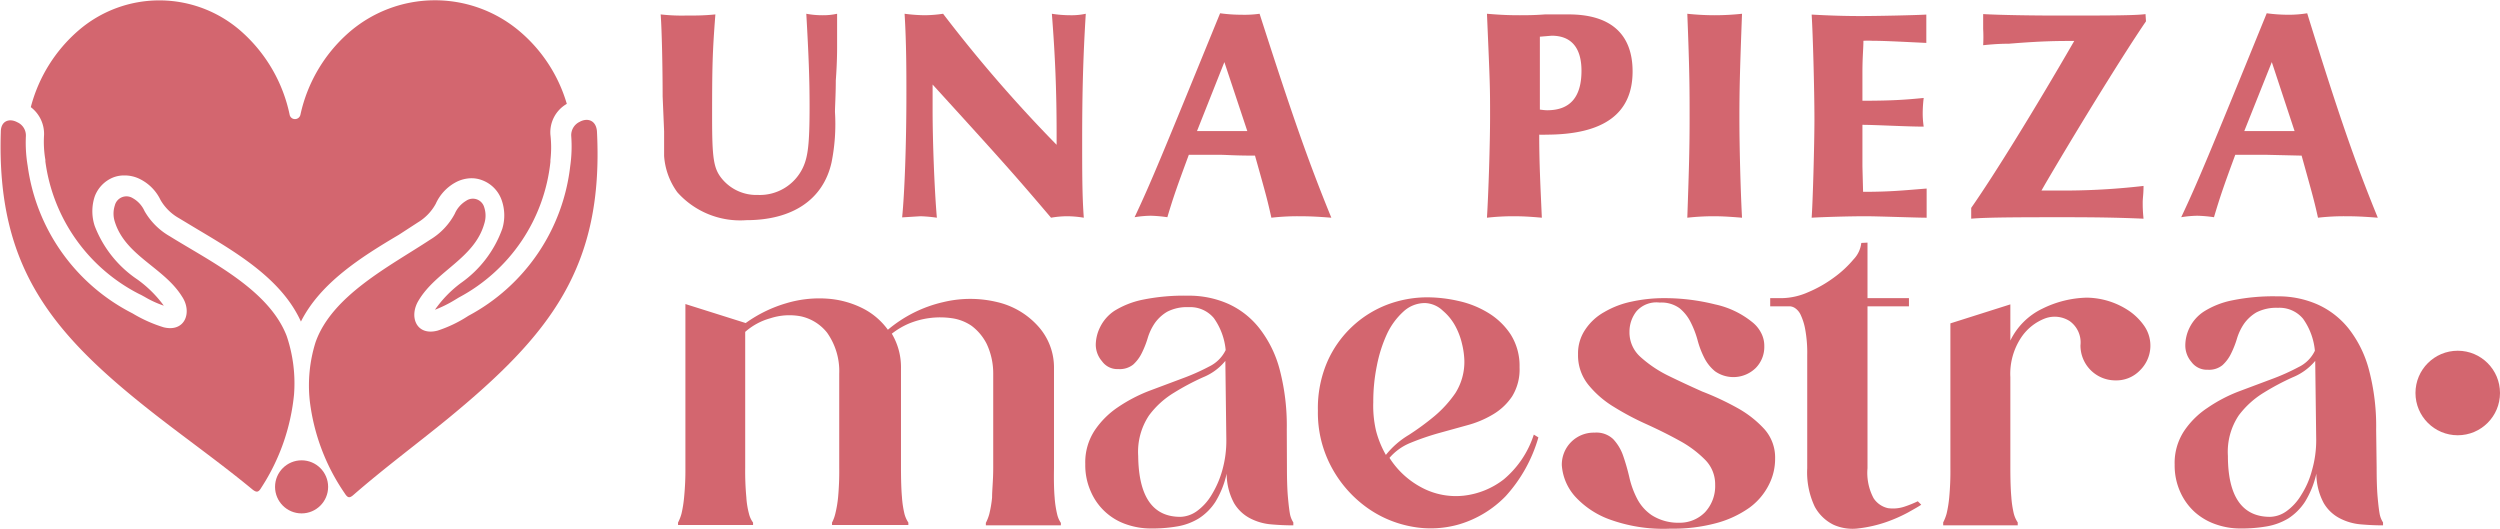 <svg xmlns="http://www.w3.org/2000/svg" viewBox="0 0 152.61 32.29"><defs><style>.cls-1{fill:#d3666f;}</style></defs><g id="Capa_2" data-name="Capa 2"><g id="Capa_1-2" data-name="Capa 1"><path class="cls-1" d="M40.45,5.88c0-1.76-.05-4.1-.12-5a11.46,11.46,0,0,0,1.49.07c.68,0,1.14,0,1.85-.07-.18,2.34-.2,3.2-.2,6.29,0,2.5.09,3.11.59,3.73a2.72,2.72,0,0,0,2.2,1A2.91,2.91,0,0,0,49,10.26c.33-.68.42-1.51.42-3.77,0-1.73-.06-3.18-.2-5.65a5.29,5.29,0,0,0,1,.09,3.89,3.89,0,0,0,.88-.09l0,.48c0,.17,0,.7,0,1.6,0,.15,0,.92-.08,2,0,.85-.05,1.58-.05,1.92a11.88,11.88,0,0,1-.21,3.08c-.51,2.27-2.39,3.52-5.2,3.52a5.14,5.14,0,0,1-4.21-1.7,4.25,4.25,0,0,1-.81-2.22c0-.4,0-.51,0-1.51Z"/><path class="cls-1" d="M55.07,13.27c.15-1.49.26-4.47.26-7.5,0-1.4,0-3.13-.11-4.93a10.23,10.23,0,0,0,1.23.09A8.19,8.19,0,0,0,57.57.84a85.77,85.77,0,0,0,6.93,8V8.14c0-2.59-.09-4.76-.29-7.3a7.22,7.22,0,0,0,1.14.09,4.09,4.09,0,0,0,.93-.09c-.16,2.61-.22,4.76-.22,7.76,0,1.88,0,3.37.1,4.69a6.57,6.57,0,0,0-1-.09,5.82,5.82,0,0,0-1,.09C62,10.75,61.34,10,56.93,5.16c0,.89,0,1,0,1.57,0,1.87.11,4.83.26,6.56a9,9,0,0,0-1-.09l-.81.05Z"/><path class="cls-1" d="M81.27,13.29c-.9-.07-1.38-.09-2-.09a14.15,14.15,0,0,0-1.66.09c-.24-1.07-.29-1.27-1-3.79-1.28,0-1.76-.05-2.15-.05s-.66,0-1.89,0c-.68,1.84-.94,2.56-1.31,3.81a8.26,8.26,0,0,0-1-.09,6.32,6.32,0,0,0-1,.09c1-2.12,1.65-3.71,5.22-12.45a9.74,9.74,0,0,0,1.29.09A6.81,6.81,0,0,0,76.89.84C78.91,7.13,79.89,9.91,81.27,13.29ZM73.07,8c.64,0,1,0,1.62,0s.8,0,1.45,0l-1.4-4.21Z"/><path class="cls-1" d="M94.12,13.29c-.79-.07-1.23-.09-1.73-.09a14.55,14.55,0,0,0-1.62.09c.09-1.45.19-4.47.19-6.16,0-1.86,0-1.86-.19-6.29.94.08,1.45.09,2,.09.38,0,.88,0,1.54-.05l1.45,0c2.56,0,3.9,1.2,3.9,3.48,0,2.57-1.75,3.86-5.28,3.86a3.32,3.32,0,0,1-.42,0c0,1.84.09,3.44.15,4.85Zm.33-6.56c1.4,0,2.09-.81,2.09-2.41,0-1.4-.62-2.14-1.82-2.14L94,2.24C94,2.86,94,4.32,94,5.53c0,.77,0,.81,0,1.16C94.17,6.71,94.3,6.73,94.45,6.73Z"/><path class="cls-1" d="M104.67.93a15.7,15.7,0,0,0,1.67-.09c-.13,3.44-.16,4.65-.16,6.38s.07,4.41.16,6.07c-.86-.07-1.28-.09-1.74-.09a14.6,14.6,0,0,0-1.6.09c.11-3.16.14-4.34.14-6.1s0-2.78-.14-6.35A15.94,15.94,0,0,0,104.67.93Z"/><path class="cls-1" d="M113.73,11.71c1.68,0,2.47-.09,3.88-.2,0,.47,0,.68,0,.91s0,.45,0,.87c-.59,0-3-.09-3.73-.09-1,0-2.67.05-3.29.09.07-.92.17-4.49.17-6,0-1.87-.1-5.35-.17-6.4,1.07.06,2,.09,3,.09s3.33-.05,4-.09c0,.61,0,.66,0,.83s0,.2,0,.9c-1.87-.09-2.64-.13-3.29-.13a5.06,5.06,0,0,0-.55,0c0,.52-.06.92-.06,2,0,.24,0,.76,0,1.66,1.9,0,2.71-.07,3.74-.17a7.87,7.87,0,0,0-.06,1,5.48,5.48,0,0,0,.06.75c-1,0-3-.11-3.74-.11,0,.15,0,.55,0,1.22v1.32Z"/><path class="cls-1" d="M131,1.3c-1.25,1.82-3.94,6.16-6.14,9.91l-.24.42c.81,0,.94,0,1.78,0a42.17,42.17,0,0,0,4.45-.28c0,.5-.05.74-.05,1s0,.5.05,1c-1.6-.07-3-.09-4.85-.09-2.37,0-4.71,0-5.67.09v-.66c1.4-2,3.87-6,6.29-10.19-1,0-1.93,0-4,.17-.24,0-.7,0-1.56.09a8.91,8.91,0,0,0,0-1c0-.27,0-.49,0-.9,1.05.06,3,.09,4.61.09,2.82,0,4.71,0,5.3-.09Z"/><path class="cls-1" d="M145.15,13.29c-.9-.07-1.38-.09-2-.09a13.88,13.88,0,0,0-1.65.09c-.24-1.07-.3-1.27-1-3.79l-2.15-.05c-.28,0-.67,0-1.9,0-.68,1.84-.93,2.56-1.3,3.81a8.26,8.26,0,0,0-1-.09,6.53,6.53,0,0,0-1,.09c1-2.12,1.66-3.71,5.22-12.45a9.84,9.84,0,0,0,1.29.09,6.91,6.91,0,0,0,1.18-.09C142.8,7.13,143.77,9.91,145.15,13.29ZM137,8c.65,0,1,0,1.62,0s.81,0,1.45,0l-1.39-4.21Z"/><path class="cls-1" d="M64.38,30.38a6.18,6.18,0,0,0,.15,1,1.56,1.56,0,0,0,.23.54v.15H60.18v-.15a2.74,2.74,0,0,0,.21-.54,7,7,0,0,0,.17-1c0-.45.07-1.05.07-1.8V22.84a4.23,4.23,0,0,0-.4-1.85,3.16,3.16,0,0,0-.92-1.1,2.84,2.84,0,0,0-1.24-.47,5,5,0,0,0-2.63.35,4.74,4.74,0,0,0-1,.6A4,4,0,0,1,55,22.48c0,.4,0,.93,0,1.61s0,1.34,0,2v2.47q0,1.13.06,1.8a6.18,6.18,0,0,0,.15,1,1.74,1.74,0,0,0,.24.54v.15H50.79v-.15a2.31,2.31,0,0,0,.2-.54,7,7,0,0,0,.17-1,17.3,17.3,0,0,0,.07-1.8V22.81a4.06,4.06,0,0,0-.74-2.5,2.8,2.8,0,0,0-1.6-1,3.75,3.75,0,0,0-1.87.12,3.85,3.85,0,0,0-1.53.83v8.3a17.3,17.3,0,0,0,.07,1.8,5.06,5.06,0,0,0,.16,1,1.51,1.51,0,0,0,.25.54v.15H41.39v-.15a2.74,2.74,0,0,0,.21-.54,7.27,7.27,0,0,0,.16-1,16.85,16.85,0,0,0,.08-1.8v-10l3.68,1.16v0A8.16,8.16,0,0,1,48,18.51a7,7,0,0,1,2.48-.28,5.67,5.67,0,0,1,2.16.58,4.27,4.27,0,0,1,1.56,1.32v0a8,8,0,0,1,3.39-1.69,7,7,0,0,1,3.28,0,4.82,4.82,0,0,1,2.47,1.44,3.76,3.76,0,0,1,1,2.63c0,.4,0,.93,0,1.61s0,1.34,0,2v2.47Q64.32,29.71,64.38,30.38Z"/><path class="cls-1" d="M78.56,28.55q0,1.13.06,1.8t.12,1a1.43,1.43,0,0,0,.21.54v.18q-.66,0-1.35-.06a3.39,3.39,0,0,1-1.27-.36,2.45,2.45,0,0,1-1-.94,3.82,3.82,0,0,1-.45-1.8,5.61,5.61,0,0,1-.69,1.73,3.38,3.38,0,0,1-1,1,3.69,3.69,0,0,1-1.3.49,9.05,9.05,0,0,1-1.63.13,4.54,4.54,0,0,1-1.5-.25,3.62,3.62,0,0,1-2.17-2,3.91,3.91,0,0,1-.34-1.68,3.54,3.54,0,0,1,.57-2.05,5.19,5.19,0,0,1,1.42-1.42,9.48,9.48,0,0,1,1.91-1l2-.75a13.2,13.2,0,0,0,1.67-.74,2.16,2.16,0,0,0,1-1,4,4,0,0,0-.72-1.95,1.88,1.88,0,0,0-1.54-.67,2.63,2.63,0,0,0-1.31.28,2.45,2.45,0,0,0-.76.7,3.31,3.31,0,0,0-.43.91,5.75,5.75,0,0,1-.36.91,2.33,2.33,0,0,1-.52.7,1.31,1.31,0,0,1-.91.28,1.15,1.15,0,0,1-1-.48,1.55,1.55,0,0,1-.38-1,2.48,2.48,0,0,1,.26-1.07,2.54,2.54,0,0,1,.87-1,5.29,5.29,0,0,1,1.71-.68,12.6,12.6,0,0,1,2.79-.25,5.91,5.91,0,0,1,2.44.49,5.07,5.07,0,0,1,1.91,1.49,6.94,6.94,0,0,1,1.25,2.54,13.49,13.49,0,0,1,.43,3.63Zm-6.51,3a1.81,1.81,0,0,0,1-.34,3.28,3.28,0,0,0,.91-1,5.86,5.86,0,0,0,.65-1.49,6.62,6.62,0,0,0,.25-1.9l-.06-4.79a3.4,3.4,0,0,1-1.36,1,15.08,15.08,0,0,0-1.77.94,5.32,5.32,0,0,0-1.53,1.39,4,4,0,0,0-.66,2.47Q69.52,31.55,72.05,31.55Z"/><path class="cls-1" d="M93.91,26.7a9,9,0,0,1-2,3.59A6.56,6.56,0,0,1,89.1,32a6.26,6.26,0,0,1-3,.13,6.77,6.77,0,0,1-2.8-1.25,7.25,7.25,0,0,1-2.05-2.42,7,7,0,0,1-.8-3.39,7.14,7.14,0,0,1,.58-3,6.55,6.55,0,0,1,3.67-3.48,6.94,6.94,0,0,1,2.41-.44,8.62,8.62,0,0,1,1.91.22,5.9,5.9,0,0,1,1.83.73,4.32,4.32,0,0,1,1.37,1.32,3.59,3.59,0,0,1,.54,2,3.14,3.14,0,0,1-.45,1.77,3.59,3.59,0,0,1-1.16,1.1,6.13,6.13,0,0,1-1.59.67l-1.77.49a15.76,15.76,0,0,0-1.68.58,3.33,3.33,0,0,0-1.29.92,5.2,5.2,0,0,0,2,1.83,4.44,4.44,0,0,0,2.51.48,4.87,4.87,0,0,0,2.47-1,5.93,5.93,0,0,0,1.83-2.73ZM87,18.5a1.93,1.93,0,0,0-1.33.52,4.33,4.33,0,0,0-1,1.36,8.5,8.5,0,0,0-.62,1.94,11,11,0,0,0-.22,2.24A6.71,6.71,0,0,0,84,26.3a6,6,0,0,0,.6,1.47A5.19,5.19,0,0,1,86,26.55a16,16,0,0,0,1.58-1.16A7.07,7.07,0,0,0,88.84,24a3.57,3.57,0,0,0,.55-2,4.9,4.9,0,0,0-.14-1,4.32,4.32,0,0,0-.43-1.13,3.24,3.24,0,0,0-.74-.9A1.66,1.66,0,0,0,87,18.5Z"/><path class="cls-1" d="M102.5,31.91a2.16,2.16,0,0,0,1.58-.64,2.34,2.34,0,0,0,.62-1.68,2.11,2.11,0,0,0-.62-1.53,6.6,6.6,0,0,0-1.56-1.16c-.63-.35-1.3-.68-2-1a16.73,16.73,0,0,1-2-1.06,6,6,0,0,1-1.56-1.35,2.86,2.86,0,0,1-.63-1.87,2.58,2.58,0,0,1,.44-1.5,3.33,3.33,0,0,1,1.16-1.07,5.49,5.49,0,0,1,1.68-.64,9.28,9.28,0,0,1,2-.21,12.67,12.67,0,0,1,3.08.38,5.4,5.4,0,0,1,2.27,1.08,2,2,0,0,1,.54.65,1.7,1.7,0,0,1,.2.83,1.83,1.83,0,0,1-.53,1.33,1.95,1.95,0,0,1-2.47.2,2.52,2.52,0,0,1-.67-.84,5.45,5.45,0,0,1-.41-1.09,5.77,5.77,0,0,0-.42-1.08,2.58,2.58,0,0,0-.68-.85,1.89,1.89,0,0,0-1.21-.34A1.62,1.62,0,0,0,99.9,19a2,2,0,0,0-.43,1.25,2,2,0,0,0,.65,1.52,7.34,7.34,0,0,0,1.65,1.13c.67.33,1.38.66,2.14,1a17,17,0,0,1,2.14,1,6.48,6.48,0,0,1,1.65,1.29,2.6,2.6,0,0,1,.66,1.8,3.46,3.46,0,0,1-.39,1.62A3.89,3.89,0,0,1,106.78,31a6.33,6.33,0,0,1-2,.93,10.07,10.07,0,0,1-2.8.34,9.59,9.59,0,0,1-3.8-.59,5.32,5.32,0,0,1-2-1.34,3.2,3.2,0,0,1-.84-1.93,1.95,1.95,0,0,1,2-2,1.48,1.48,0,0,1,1.14.4,2.85,2.85,0,0,1,.6,1,13,13,0,0,1,.38,1.32,5.44,5.44,0,0,0,.48,1.32,2.73,2.73,0,0,0,.89,1A3,3,0,0,0,102.5,31.91Z"/><path class="cls-1" d="M114,14.81V18.2h2.53v.5H114v9.88a3.29,3.29,0,0,0,.37,1.83,1.41,1.41,0,0,0,.88.61,2.22,2.22,0,0,0,1-.09,6.85,6.85,0,0,0,.82-.33l.21.21c-.14.1-.41.25-.8.47a9.23,9.23,0,0,1-1.37.6,8,8,0,0,1-1.62.37,2.86,2.86,0,0,1-1.55-.21,2.62,2.62,0,0,1-1.16-1.11,4.91,4.91,0,0,1-.46-2.35v-6.9a7.94,7.94,0,0,0-.12-1.56,3.56,3.56,0,0,0-.28-.9,1,1,0,0,0-.34-.41.65.65,0,0,0-.3-.11h-1.22v-.5h.72a4.12,4.12,0,0,0,1.59-.36,7.57,7.57,0,0,0,1.57-.89,6.6,6.6,0,0,0,1.21-1.12,1.71,1.71,0,0,0,.47-1Z"/><path class="cls-1" d="M124.68,18.84a6.41,6.41,0,0,1,2.71-.67A4.73,4.73,0,0,1,130,19a3.61,3.61,0,0,1,.91.92,2.11,2.11,0,0,1-.27,2.68,2,2,0,0,1-1.51.62A2.13,2.13,0,0,1,127,21.08a1.6,1.6,0,0,0-.66-1.48,1.7,1.7,0,0,0-1.48-.17,3.07,3.07,0,0,0-1.47,1.16,4,4,0,0,0-.67,2.43v5.53q0,1.13.06,1.8a6.18,6.18,0,0,0,.15,1,1.74,1.74,0,0,0,.24.54v.18h-4.55v-.18a2.74,2.74,0,0,0,.21-.54,7.27,7.27,0,0,0,.16-1,17.3,17.3,0,0,0,.07-1.8V19.74l3.66-1.16v2.21A4.17,4.17,0,0,1,124.68,18.84Z"/><path class="cls-1" d="M145.08,28.55q0,1.13.06,1.8t.12,1a1.43,1.43,0,0,0,.21.54v.18q-.66,0-1.35-.06a3.39,3.39,0,0,1-1.27-.36,2.42,2.42,0,0,1-1-.94,3.82,3.82,0,0,1-.45-1.8,5.6,5.6,0,0,1-.7,1.73,3.47,3.47,0,0,1-1,1,3.82,3.82,0,0,1-1.31.49,9,9,0,0,1-1.62.13,4.46,4.46,0,0,1-1.5-.25,3.77,3.77,0,0,1-1.28-.74,3.67,3.67,0,0,1-.89-1.22,3.91,3.91,0,0,1-.35-1.68,3.54,3.54,0,0,1,.57-2.05,5.09,5.09,0,0,1,1.43-1.42,9.14,9.14,0,0,1,1.9-1l2-.75a13,13,0,0,0,1.66-.74,2.11,2.11,0,0,0,1-1,4,4,0,0,0-.72-1.95,1.87,1.87,0,0,0-1.54-.67,2.66,2.66,0,0,0-1.31.28,2.45,2.45,0,0,0-.76.7,3.31,3.31,0,0,0-.43.91,5.75,5.75,0,0,1-.36.91,2.33,2.33,0,0,1-.52.7,1.29,1.29,0,0,1-.9.28,1.17,1.17,0,0,1-1-.48,1.54,1.54,0,0,1-.37-1,2.46,2.46,0,0,1,.25-1.07,2.5,2.5,0,0,1,.88-1,5.11,5.11,0,0,1,1.71-.68,12.5,12.5,0,0,1,2.78-.25,5.91,5.91,0,0,1,2.44.49,5.1,5.1,0,0,1,1.92,1.49,6.93,6.93,0,0,1,1.24,2.54,13.49,13.49,0,0,1,.43,3.63Zm-6.51,3a1.79,1.79,0,0,0,1-.34,3.28,3.28,0,0,0,.91-1,5.24,5.24,0,0,0,.65-1.49,6.61,6.61,0,0,0,.26-1.9l-.06-4.79a3.51,3.51,0,0,1-1.37,1,15.08,15.08,0,0,0-1.77.94,5.45,5.45,0,0,0-1.53,1.39,4,4,0,0,0-.66,2.47C136,30.33,136.89,31.55,138.57,31.55Z"/><circle class="cls-1" cx="150.03" cy="23.99" r="2.58"/><path class="cls-1" d="M18.37,19.63c-1.17-2.58-3.88-4.18-6.28-5.61h0l-1.18-.71h0a3,3,0,0,1-1.11-1.1,2.75,2.75,0,0,0-1.22-1.26,2.07,2.07,0,0,0-1-.24,1.8,1.8,0,0,0-.69.13A2,2,0,0,0,5.78,12a2.88,2.88,0,0,0,0,1.79A6.93,6.93,0,0,0,8.4,17.07,7.15,7.15,0,0,1,10,18.66l0,0v0a6.22,6.22,0,0,1-1.19-.55c-.1-.05-.19-.11-.29-.15A10.66,10.66,0,0,1,2.77,9.86h0l0-.1h0a6.55,6.55,0,0,1-.08-1.53,2.05,2.05,0,0,0-.81-1.69,9.28,9.28,0,0,1,2.9-4.67A7.55,7.55,0,0,1,14.82,2a9.32,9.32,0,0,1,2.86,5,.33.33,0,0,0,.33.27A.34.34,0,0,0,18.34,7a9.29,9.29,0,0,1,2.94-5,8,8,0,0,1,10.38-.14A9.17,9.17,0,0,1,34.6,6.34a2,2,0,0,0-1,1.89,6.83,6.83,0,0,1,0,1.54h0l0,.11h0a10.65,10.65,0,0,1-5.59,8.28l-.28.17a7.53,7.53,0,0,1-1.18.58v0l0,0a7.11,7.11,0,0,1,1.58-1.63,6.88,6.88,0,0,0,2.53-3.31,2.8,2.8,0,0,0-.05-1.79A2,2,0,0,0,29.43,11a1.82,1.82,0,0,0-.65-.12,2.1,2.1,0,0,0-1,.27,2.79,2.79,0,0,0-1.18,1.29,3,3,0,0,1-1.08,1.13h0l-1.17.76h0C22.07,15.68,19.56,17.26,18.37,19.63Z"/><path class="cls-1" d="M34.81,10.13a8.54,8.54,0,0,0,.06-1.83.9.9,0,0,1,.51-.86c.46-.26,1-.12,1.06.57.43,8.32-2.88,12.44-9.13,17.57-1.9,1.55-3.86,3-5.72,4.62-.25.22-.36.21-.55-.09a12.58,12.58,0,0,1-2.13-5.64,8.8,8.8,0,0,1,.35-3.57c1-2.86,4.54-4.65,7-6.27a4.07,4.07,0,0,0,1.5-1.58,1.71,1.71,0,0,1,.69-.79.72.72,0,0,1,1.11.4,1.61,1.61,0,0,1,0,1c-.6,2.11-2.92,2.87-4,4.67-.62,1-.14,2.2,1.16,1.85a7.87,7.87,0,0,0,1.87-.9A11.88,11.88,0,0,0,34.81,10.13Z"/><path class="cls-1" d="M1.69,10.13a8.61,8.61,0,0,1-.11-1.82.88.88,0,0,0-.53-.85c-.46-.25-1-.1-1,.59C-.22,16.39,3.2,20.42,9.58,25.39c1.93,1.5,3.93,2.92,5.82,4.48.26.21.38.19.55-.1a12.68,12.68,0,0,0,2-5.7,9,9,0,0,0-.45-3.56c-1.09-2.83-4.65-4.54-7.14-6.09a4.14,4.14,0,0,1-1.54-1.54,1.68,1.68,0,0,0-.71-.78.73.73,0,0,0-1.1.44,1.61,1.61,0,0,0,0,1c.65,2.08,3,2.79,4.1,4.56.64.95.19,2.2-1.12,1.88a8.55,8.55,0,0,1-1.9-.85A11.9,11.9,0,0,1,1.69,10.13Z"/><circle class="cls-1" cx="18.41" cy="29.72" r="1.62"/></g></g></svg>